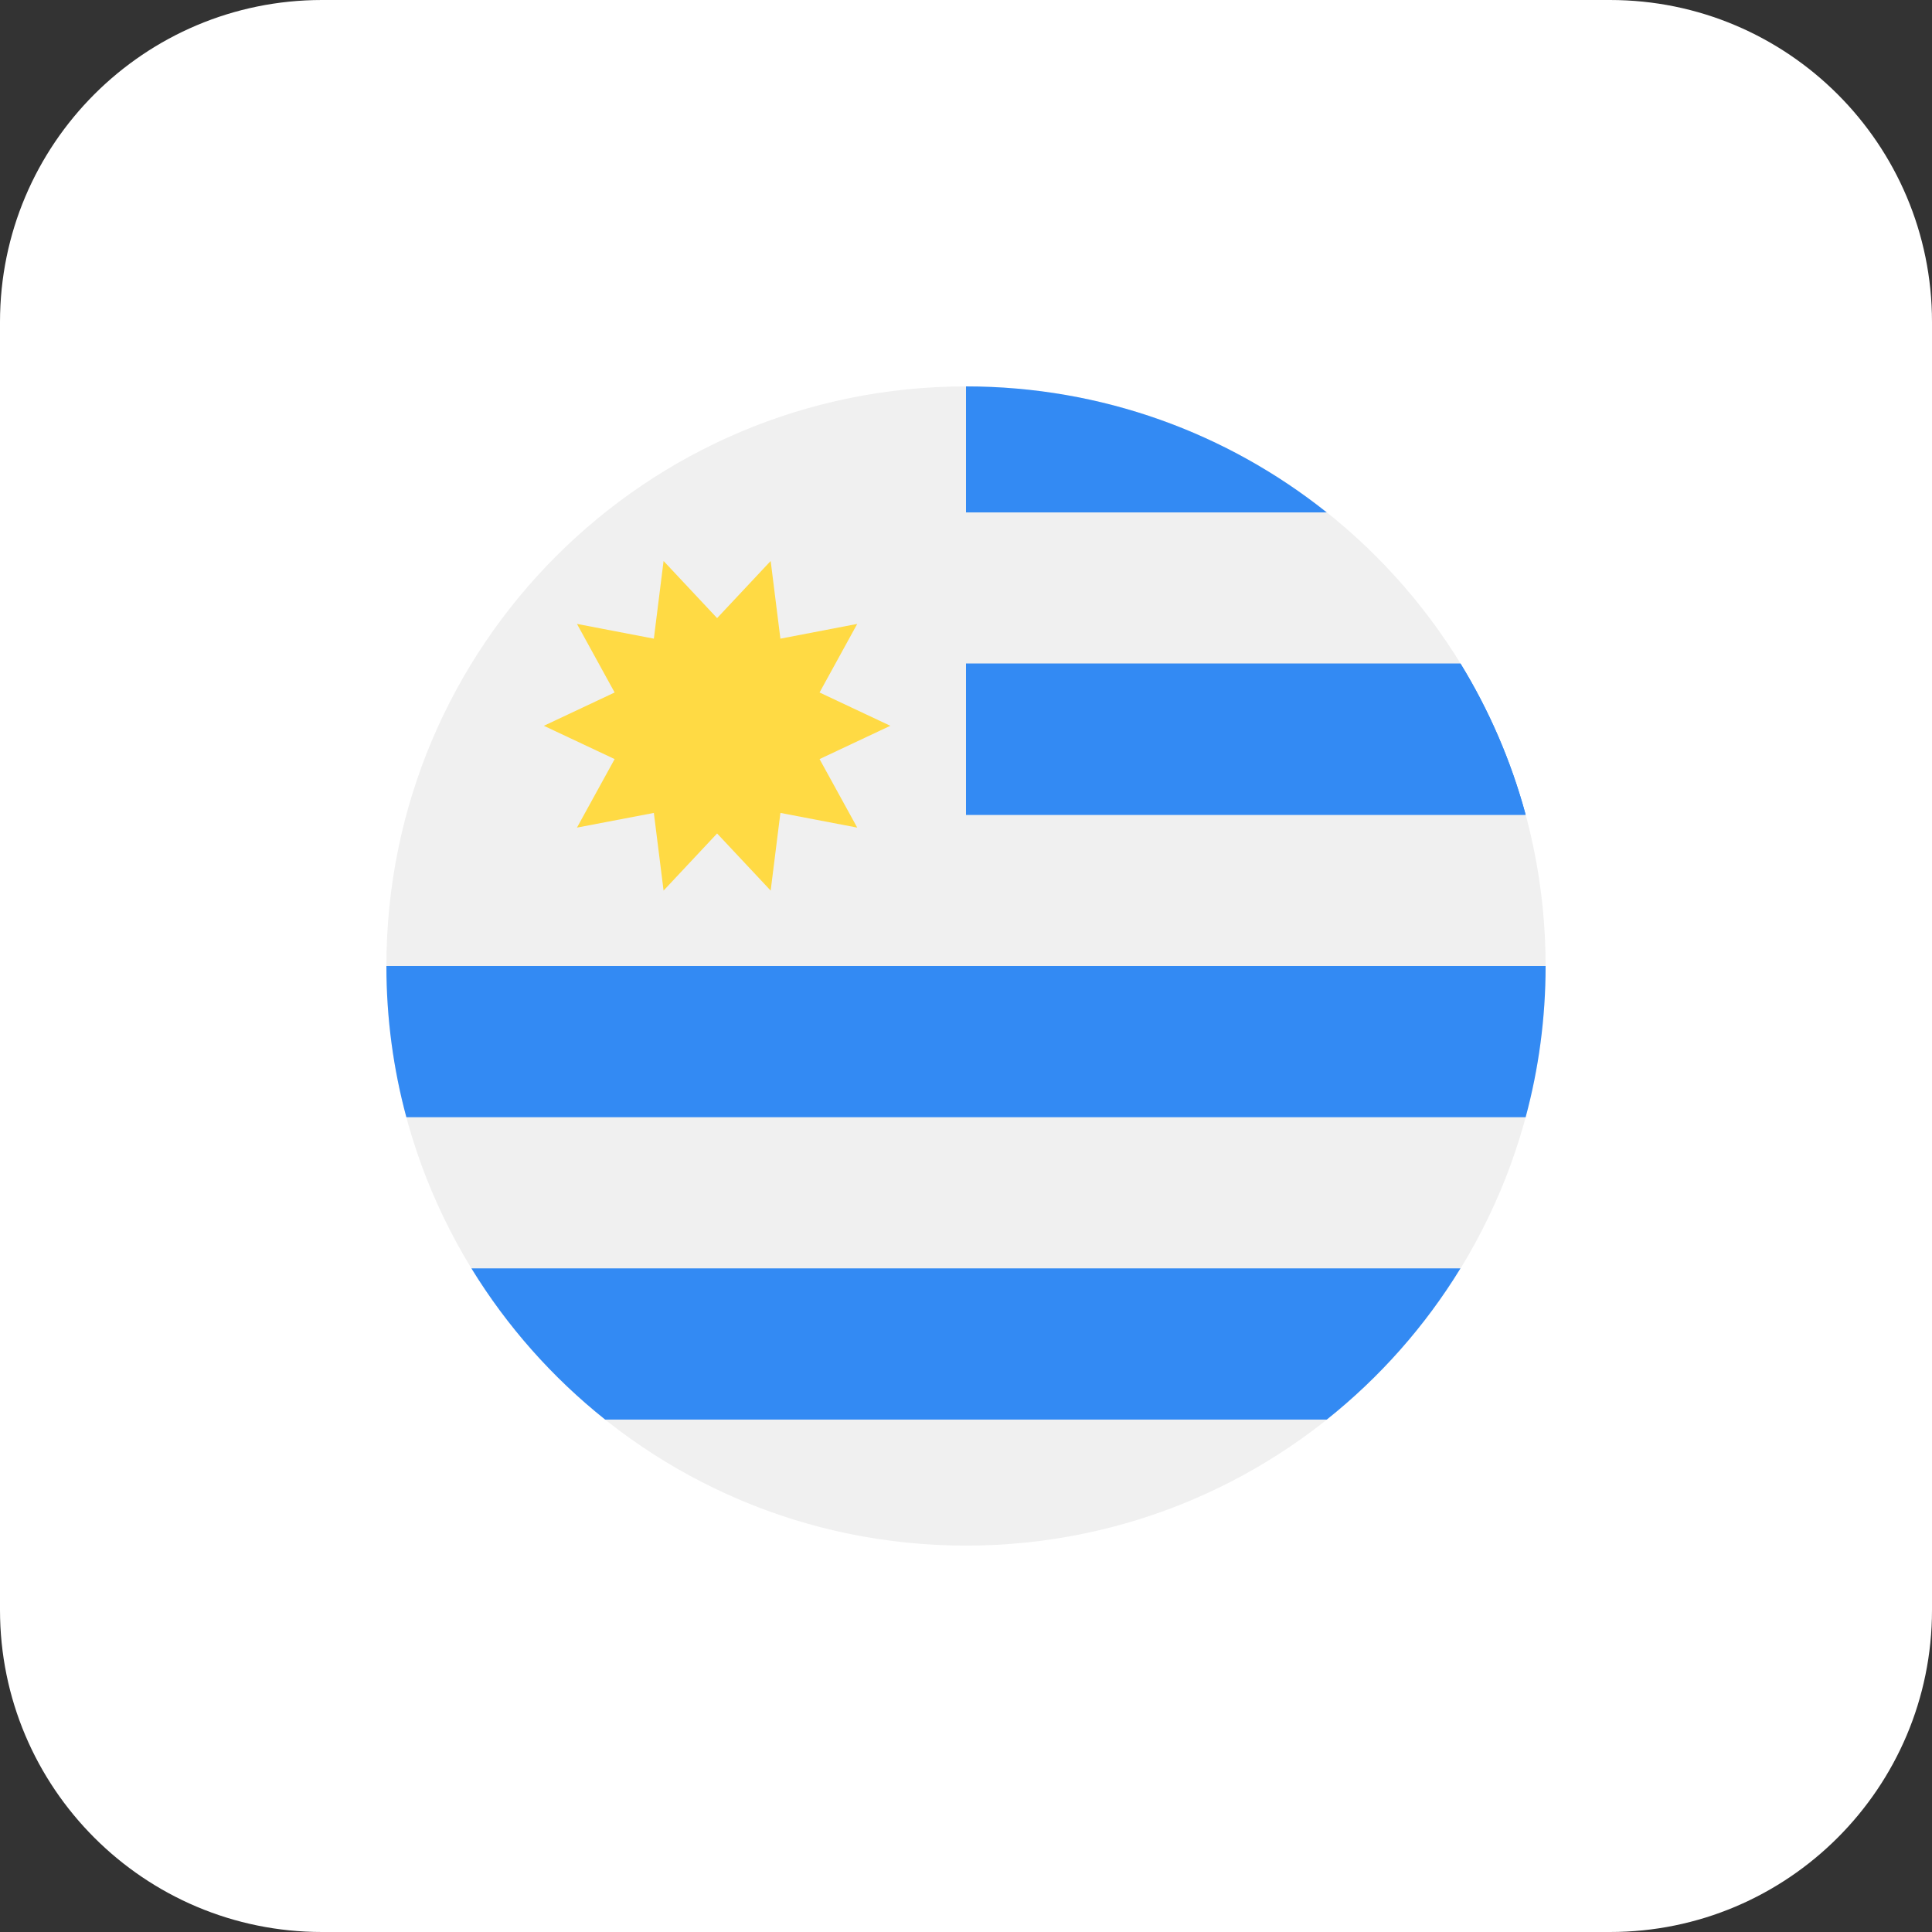 <svg width="30" height="30" viewBox="0 0 30 30" fill="none" xmlns="http://www.w3.org/2000/svg">
<rect x="0" y="0" width="30" height="30" fill="#333333" stroke="none"/>
<path d="M0 5C0 2.239 2.239 0 5 0H25C27.761 0 30 2.239 30 5V25C30 27.761 27.761 30 25 30H5C2.239 30 0 27.761 0 25V5Z" fill="white"/>
<g clip-path="url(#clip0_4804_1623)">
<path d="M15 24C19.971 24 24 19.971 24 15C24 10.029 19.971 6 15 6C10.029 6 6 10.029 6 15C6 19.971 10.029 24 15 24Z" fill="#F0F0F0"/>
<path d="M15 12.652H23.69C23.464 11.815 23.121 11.026 22.679 10.305H15V12.652Z" fill="#338AF3"/>
<path d="M9.397 22.043H20.602C21.423 21.389 22.128 20.594 22.678 19.695H7.32C7.871 20.594 8.576 21.389 9.397 22.043Z" fill="#338AF3"/>
<path d="M15 6V7.957H20.602C19.065 6.732 17.118 6 15 6Z" fill="#338AF3"/>
<path d="M15 12.652H23.69C23.464 11.815 23.121 11.026 22.679 10.305H15V12.652Z" fill="#338AF3"/>
<path d="M6 15C6 15.812 6.108 16.599 6.31 17.348H23.69C23.892 16.599 24 15.812 24 15H6Z" fill="#338AF3"/>
<path d="M13.825 11.27L12.726 11.787L13.311 12.851L12.118 12.623L11.967 13.829L11.135 12.942L10.304 13.829L10.153 12.623L8.959 12.851L9.544 11.787L8.445 11.27L9.544 10.753L8.959 9.688L10.153 9.917L10.304 8.711L11.135 9.598L11.967 8.711L12.118 9.917L13.311 9.688L12.726 10.753L13.825 11.27Z" fill="#FFDA44"/>
</g>
<defs>
<clipPath id="clip0_4804_1623">
<rect width="18" height="18" fill="white" transform="translate(6 6)"/>
</clipPath>
</defs>
</svg>
